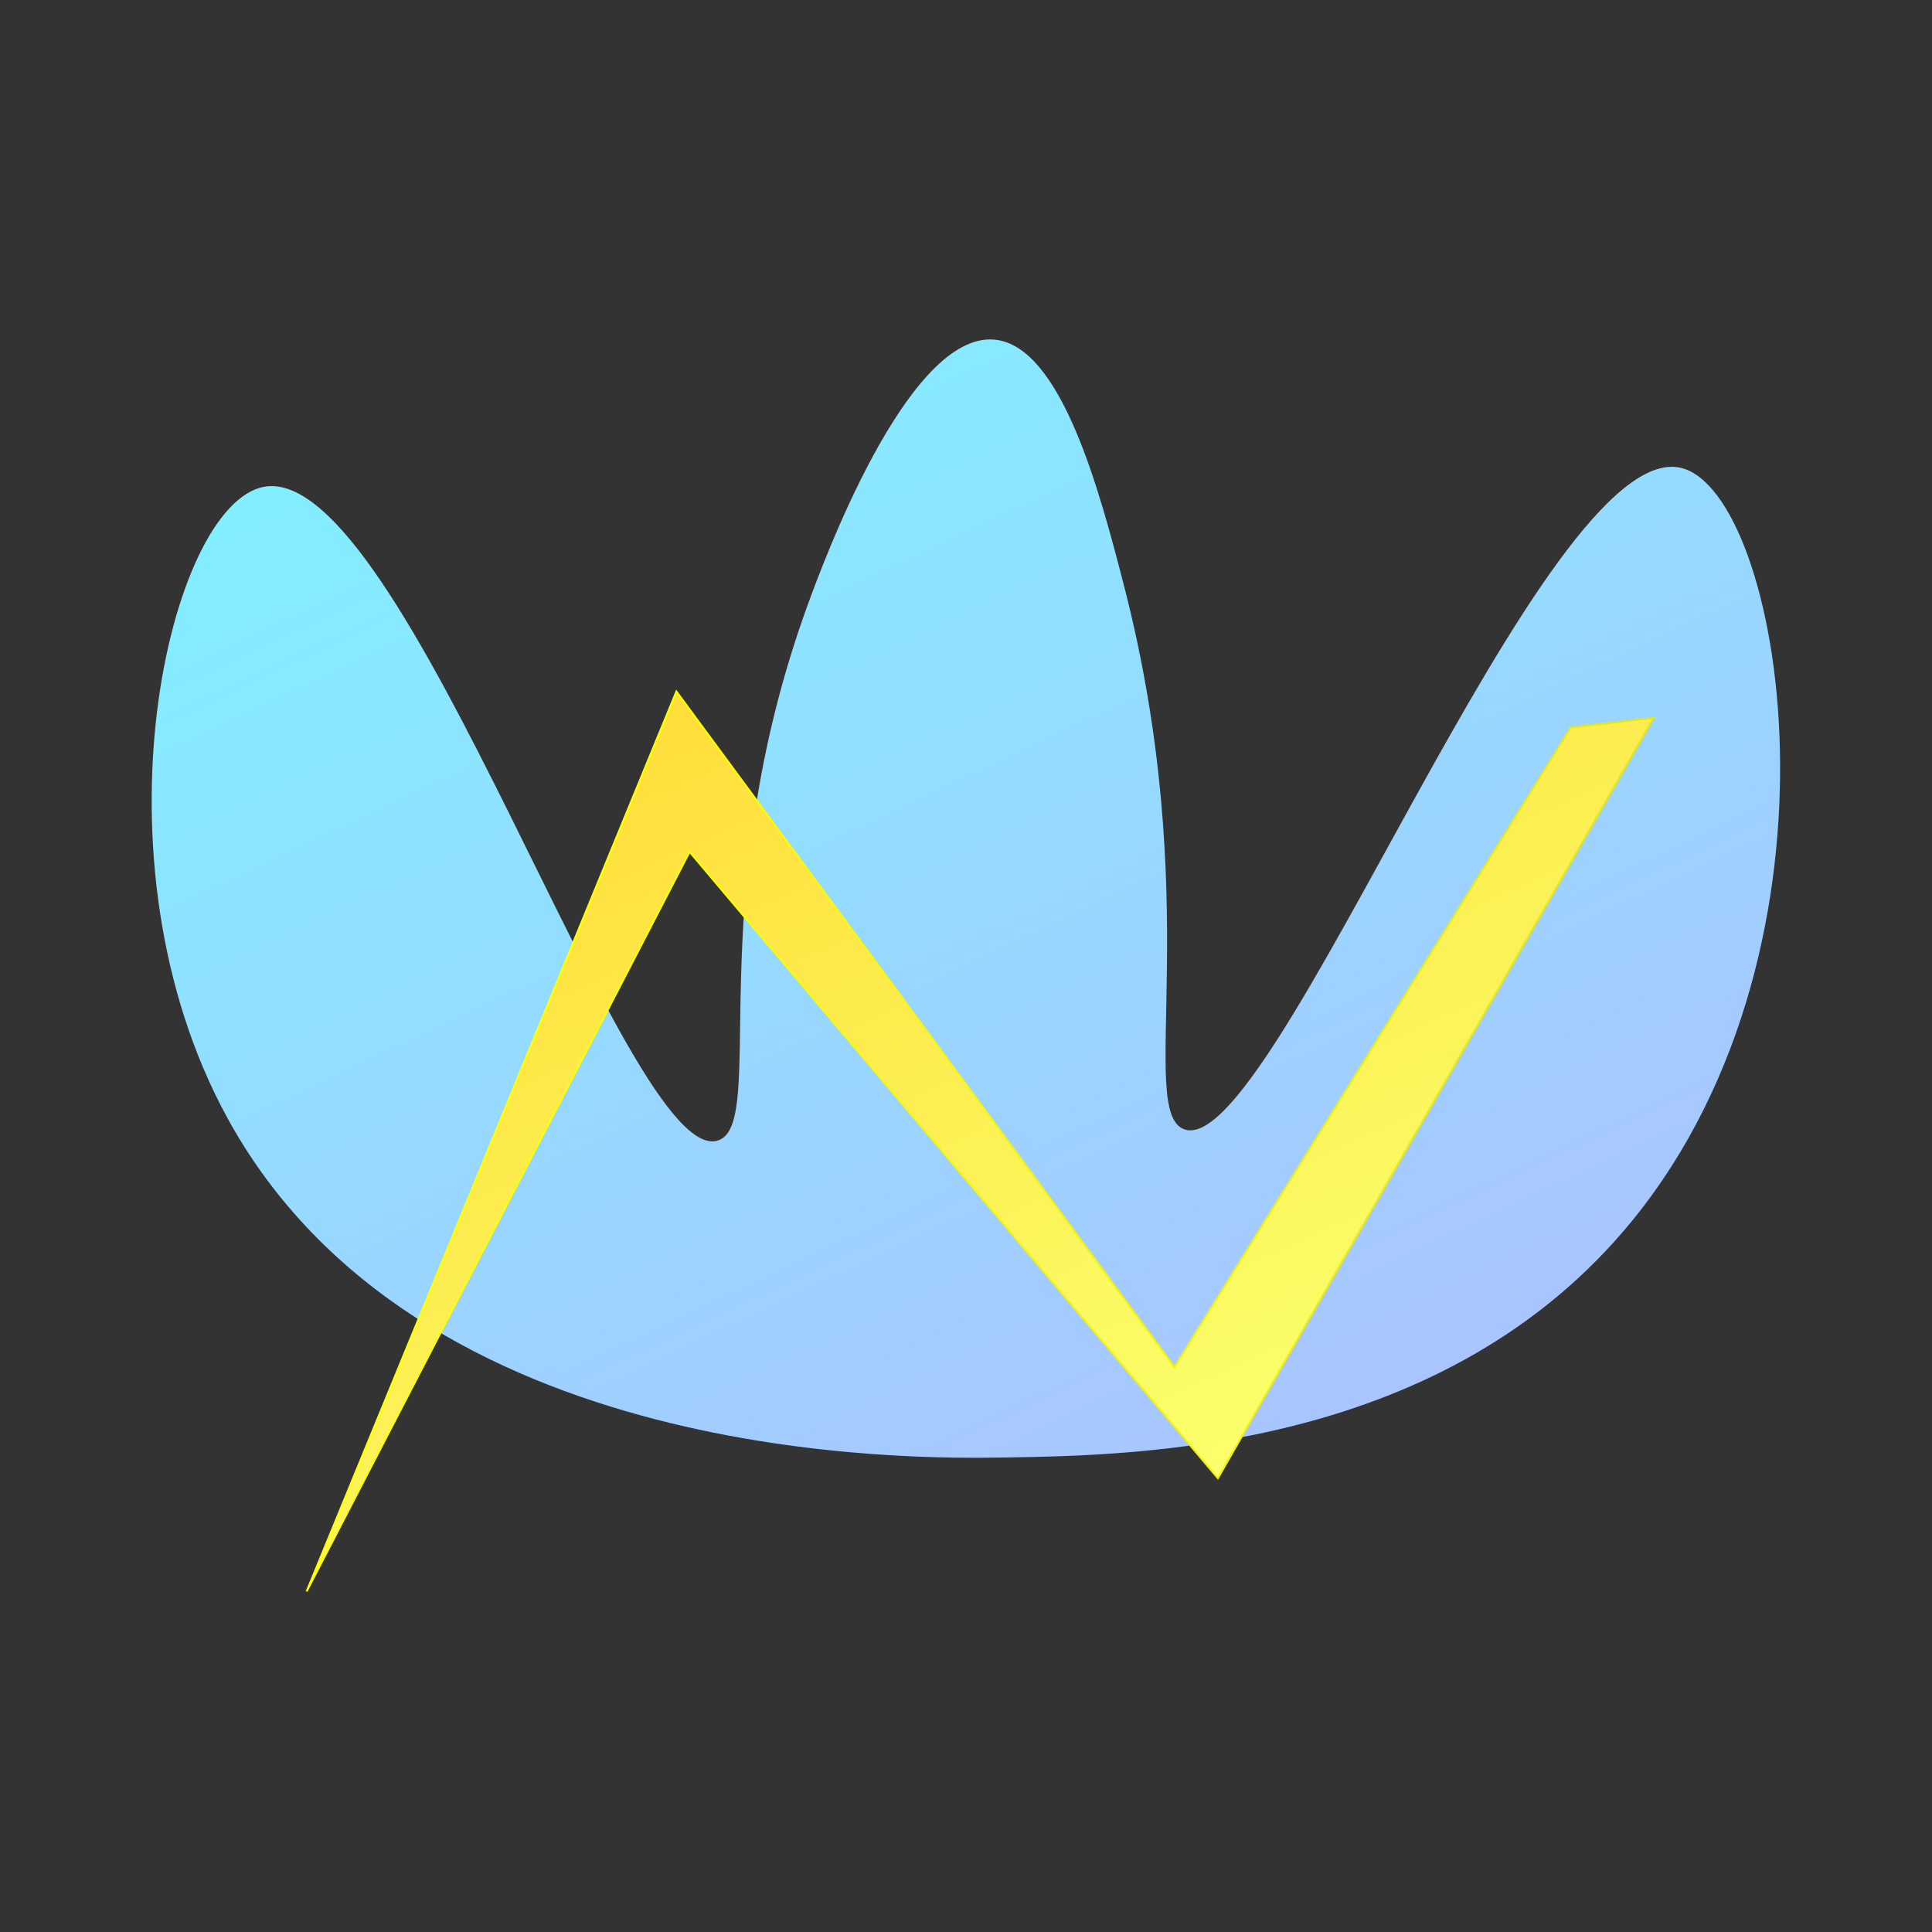 <?xml version="1.0" encoding="UTF-8" standalone="no"?><!-- Generator: Gravit.io --><svg xmlns="http://www.w3.org/2000/svg" xmlns:xlink="http://www.w3.org/1999/xlink" style="isolation:isolate" viewBox="0 0 1024 1024" width="1024pt" height="1024pt"><rect x="0" y="0" width="1024" height="1024" fill="#333333" stroke="none"/><defs><clipPath id="_clipPath_FG1d1hLL6SCnH6Cww0aIoutCECuuCbuW"><rect width="1024" height="1024"/></clipPath></defs><g clip-path="url(#_clipPath_FG1d1hLL6SCnH6Cww0aIoutCECuuCbuW)"><linearGradient id="_lgradient_0" x1="0.182" y1="-0.038" x2="0.828" y2="0.903" gradientTransform="matrix(863.106,0,0,592.747,80.391,179.901)" gradientUnits="userSpaceOnUse"><stop offset="0%" stop-opacity="1" style="stop-color:rgb(127,242,255)"/><stop offset="10%" stop-opacity="1" style="stop-color:rgb(131,237,255)"/><stop offset="20%" stop-opacity="1" style="stop-color:rgb(136,233,255)"/><stop offset="30%" stop-opacity="1" style="stop-color:rgb(140,228,255)"/><stop offset="40%" stop-opacity="1" style="stop-color:rgb(144,224,255)"/><stop offset="50%" stop-opacity="1" style="stop-color:rgb(149,219,255)"/><stop offset="60%" stop-opacity="1" style="stop-color:rgb(153,214,255)"/><stop offset="70%" stop-opacity="1" style="stop-color:rgb(157,210,255)"/><stop offset="80%" stop-opacity="1" style="stop-color:rgb(161,205,255)"/><stop offset="90%" stop-opacity="1" style="stop-color:rgb(166,201,255)"/><stop offset="100%" stop-opacity="1" style="stop-color:rgb(170,196,255)"/></linearGradient><path d=" M 428.5 319.5 C 370.39 478.061 407.321 595.956 380.5 604.5 L 380.5 604.5 C 356.515 612.141 314.885 521.721 269.938 431.301 L 269.938 431.301 C 225.202 341.304 177.179 251.309 140 258 L 140 258 C 89.771 267.042 45.375 455.062 120.5 592.5 L 120.5 592.5 C 221.619 777.495 485.936 773.248 532.5 772.5 L 532.5 772.5 C 604.201 771.348 766.24 768.745 865.5 646.5 L 865.5 646.5 C 985.59 498.601 944.559 260.834 891 248 L 891 248 C 854.659 239.293 800.612 331.282 749.75 423.271 L 749.75 423.271 C 698.81 515.403 651.063 607.535 627.5 598.5 L 627.5 598.5 C 602.435 588.889 639.199 478.017 595.5 309.5 L 595.5 309.5 C 583.125 261.779 562.74 183.169 527 180 L 527 180 C 526.25 179.933 525.508 179.901 524.758 179.901 L 524.758 179.901 C 479.665 179.916 436.058 298.876 428.5 319.5 Z " fill="url(#_lgradient_0)"/><linearGradient id="_lgradient_1" x1="0.217" y1="0.091" x2="0.706" y2="0.824" gradientTransform="matrix(714,0,0,477,162.5,366.5)" gradientUnits="userSpaceOnUse"><stop offset="0%" stop-opacity="1" style="stop-color:rgb(255,223,59)"/><stop offset="10%" stop-opacity="1" style="stop-color:rgb(254,226,64)"/><stop offset="20%" stop-opacity="1" style="stop-color:rgb(254,229,68)"/><stop offset="30%" stop-opacity="1" style="stop-color:rgb(253,233,73)"/><stop offset="40%" stop-opacity="1" style="stop-color:rgb(253,236,78)"/><stop offset="50%" stop-opacity="1" style="stop-color:rgb(252,239,83)"/><stop offset="60%" stop-opacity="1" style="stop-color:rgb(252,242,87)"/><stop offset="70%" stop-opacity="1" style="stop-color:rgb(251,245,92)"/><stop offset="80%" stop-opacity="1" style="stop-color:rgb(251,249,97)"/><stop offset="90%" stop-opacity="1" style="stop-color:rgb(250,252,101)"/><stop offset="100%" stop-opacity="1" style="stop-color:rgb(250,255,106)"/></linearGradient><path d=" M 162.5 843.5 L 365.5 451.5 C 458.833 562.167 552.167 672.833 645.5 783.5 L 645.5 783.5 C 722.5 649.167 799.5 514.833 876.5 380.5 L 876.5 380.5 C 861.833 382.167 847.167 383.834 832.5 385.5 L 832.5 385.5 L 622.5 724.5 C 534.5 605.167 446.5 485.833 358.5 366.5 L 358.5 366.5 L 162.5 843.5 Z " fill="url(#_lgradient_1)"/><clipPath id="_clipPath_RZDq2u4PauqHpXN6zslk9qT51pcRsV0r"><path d=" M 0 0 L 1024 0 L 1024 1024 L 0 1024 L 0 0 Z " fill="rgb(255,255,255)"/></clipPath><g clip-path="url(#_clipPath_RZDq2u4PauqHpXN6zslk9qT51pcRsV0r)"><linearGradient id="_lgradient_2" x1="0.227" y1="0.121" x2="1.229" y2="0.121"><stop offset="0%" stop-opacity="1" style="stop-color:rgb(255,255,0)"/><stop offset="10%" stop-opacity="1" style="stop-color:rgb(251,252,3)"/><stop offset="20%" stop-opacity="1" style="stop-color:rgb(247,249,7)"/><stop offset="30%" stop-opacity="1" style="stop-color:rgb(244,246,10)"/><stop offset="40%" stop-opacity="1" style="stop-color:rgb(240,243,13)"/><stop offset="50%" stop-opacity="1" style="stop-color:rgb(236,239,17)"/><stop offset="60%" stop-opacity="1" style="stop-color:rgb(232,236,20)"/><stop offset="70%" stop-opacity="1" style="stop-color:rgb(228,233,23)"/><stop offset="80%" stop-opacity="1" style="stop-color:rgb(225,230,26)"/><stop offset="90%" stop-opacity="1" style="stop-color:rgb(221,227,30)"/><stop offset="100%" stop-opacity="1" style="stop-color:rgb(217,224,33)"/></linearGradient><path d=" M 162.5 843.5 L 358.5 366.5 C 446.5 485.833 534.5 605.167 622.5 724.5 L 832.5 385.5 C 847.167 383.833 861.833 382.167 876.5 380.5 C 799.5 514.833 722.5 649.167 645.5 783.5 C 552.167 672.833 458.833 562.167 365.5 451.5 L 162.5 843.5 Z " fill="none" vector-effect="non-scaling-stroke" stroke-width="1" stroke="url(#_lgradient_2)" stroke-linejoin="miter" stroke-linecap="square" stroke-miterlimit="3"/></g></g></svg>